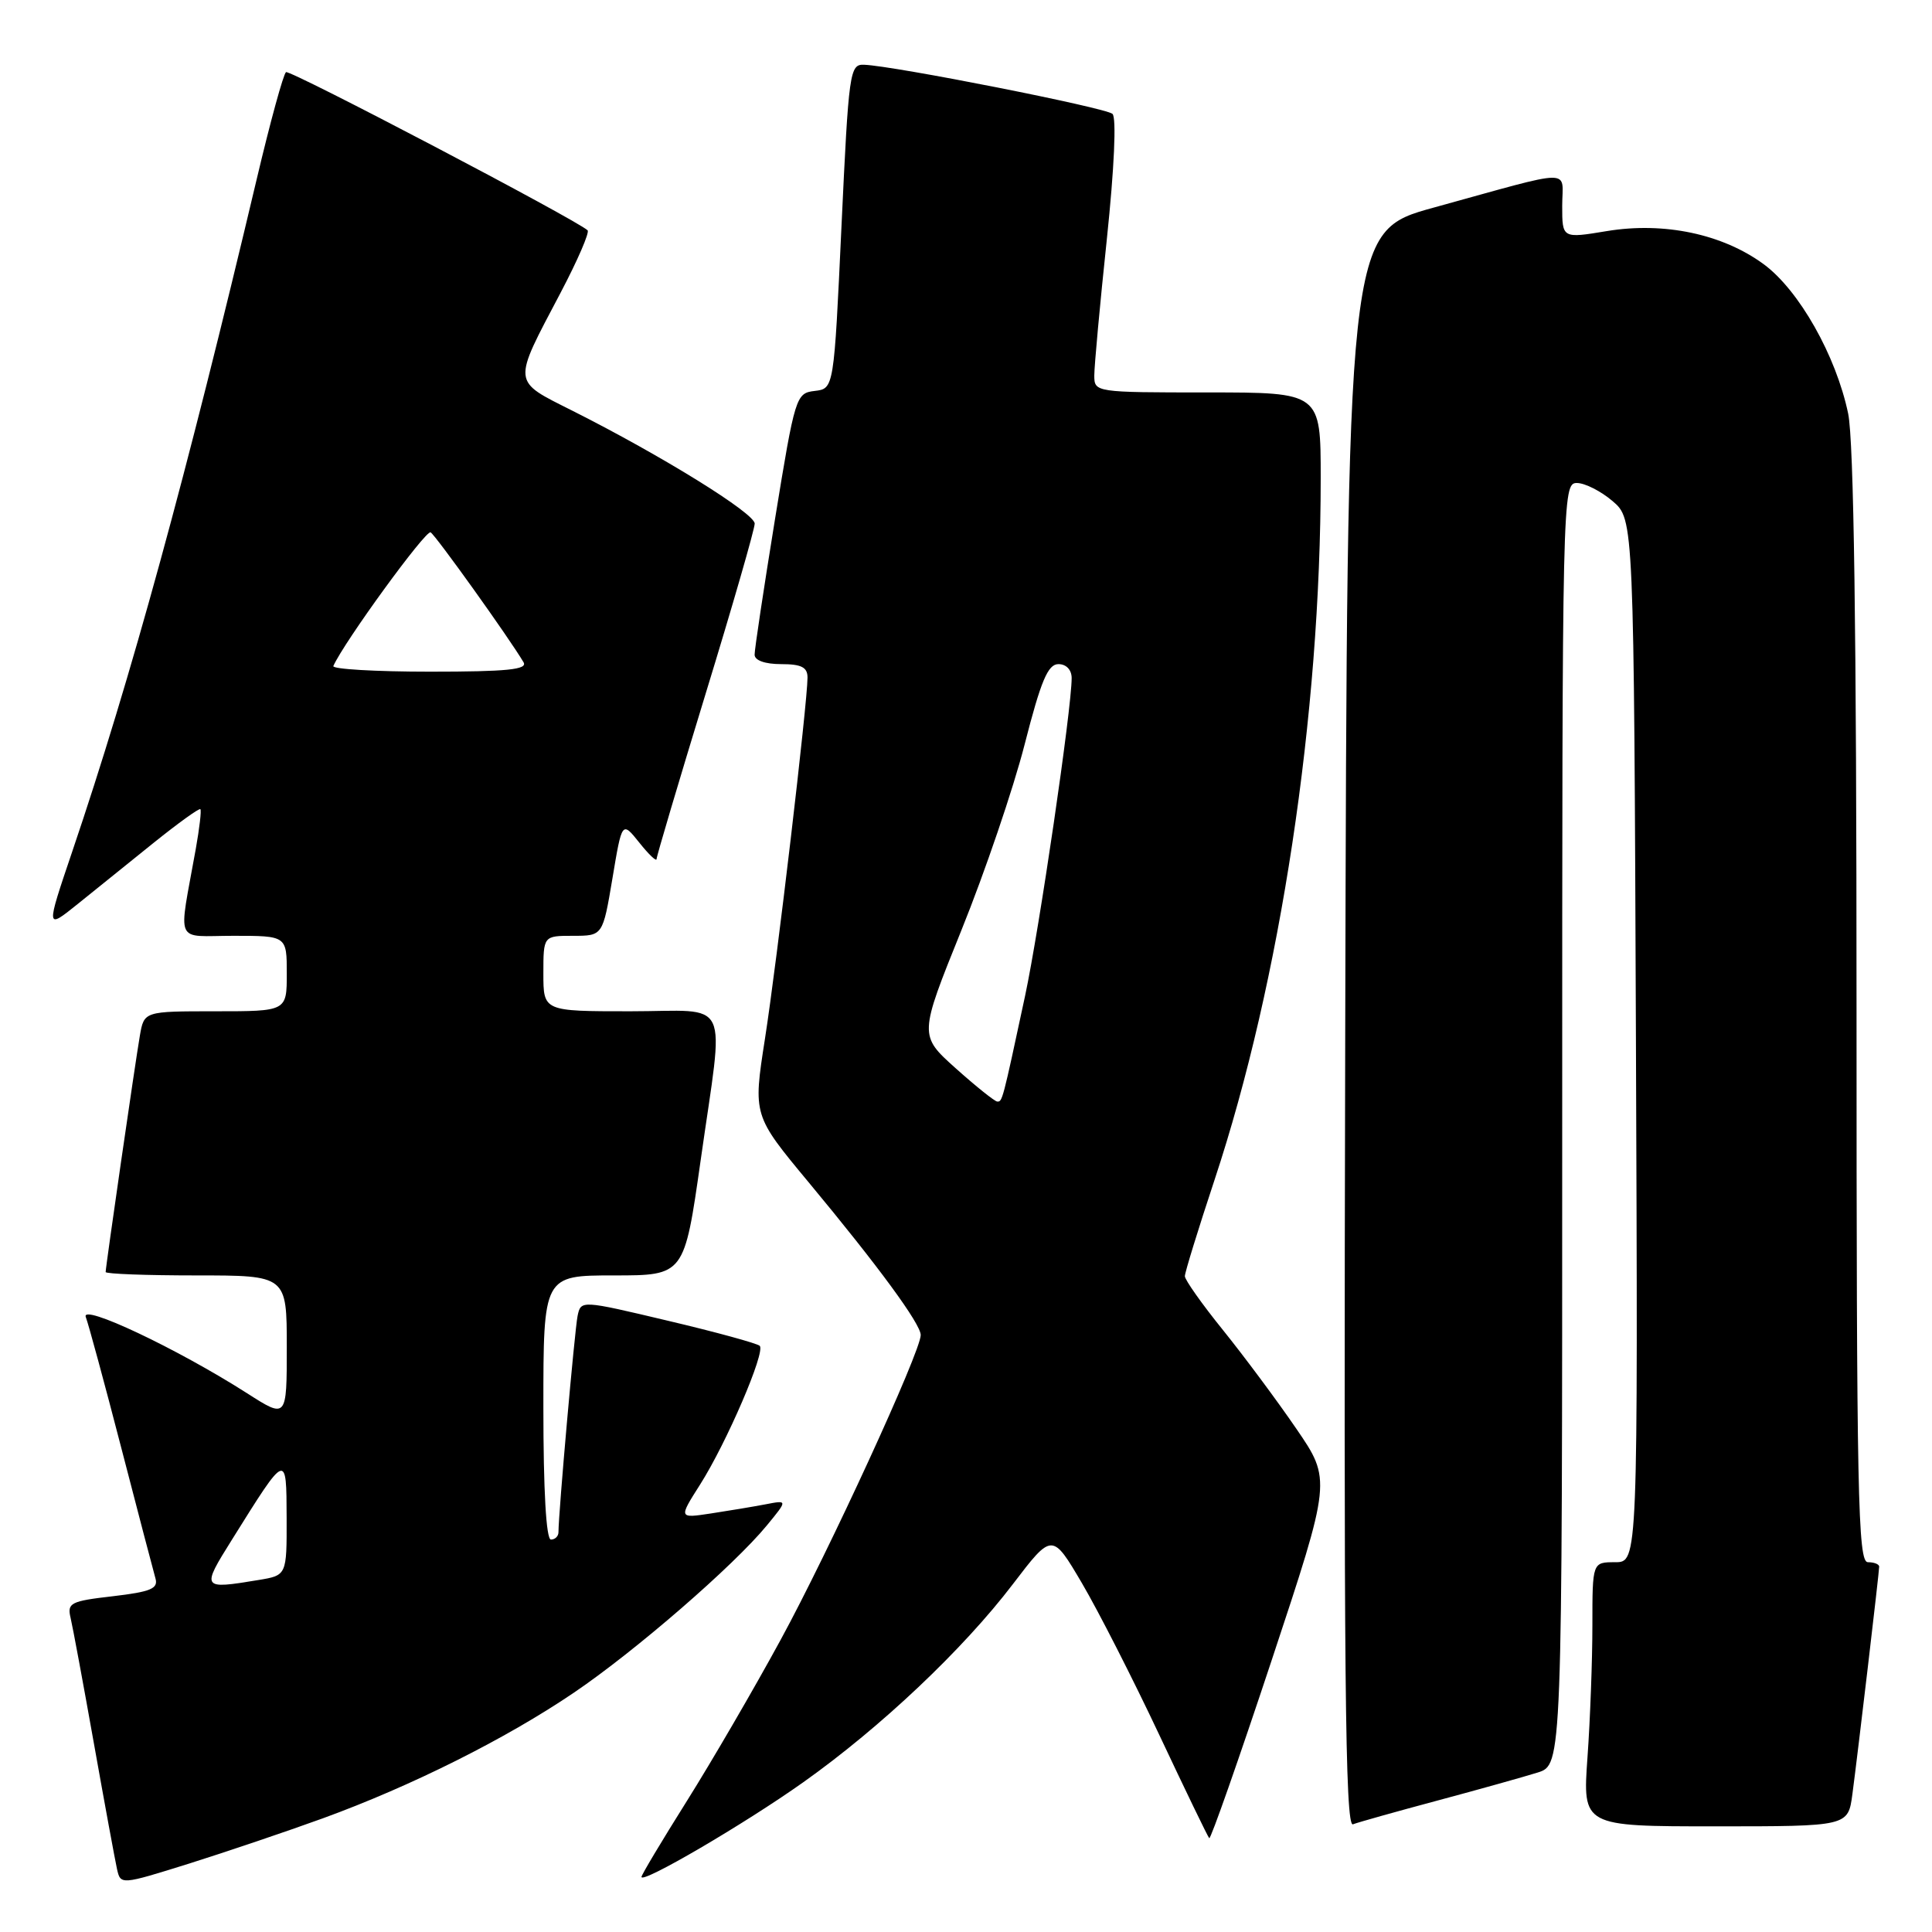 <?xml version="1.0" encoding="UTF-8" standalone="no"?>
<!DOCTYPE svg PUBLIC "-//W3C//DTD SVG 1.1//EN" "http://www.w3.org/Graphics/SVG/1.1/DTD/svg11.dtd" >
<svg xmlns="http://www.w3.org/2000/svg" xmlns:xlink="http://www.w3.org/1999/xlink" version="1.1" viewBox="0 0 256 256">
 <g >
 <path fill="currentColor"
d=" M 42.80 240.93 C 54.54 236.65 67.03 230.40 76.04 224.29 C 84.19 218.77 97.23 207.46 101.61 202.13 C 104.38 198.76 104.38 198.76 101.44 199.33 C 99.82 199.64 96.57 200.18 94.21 200.54 C 89.92 201.19 89.92 201.19 92.76 196.72 C 96.29 191.16 101.46 179.13 100.67 178.33 C 100.34 178.01 94.88 176.51 88.52 175.01 C 76.97 172.27 76.97 172.27 76.53 174.38 C 76.15 176.26 74.00 200.51 74.00 203.02 C 74.00 203.56 73.55 204.00 73.00 204.00 C 72.37 204.00 72.00 197.50 72.00 186.50 C 72.00 169.00 72.00 169.00 81.34 169.00 C 90.67 169.00 90.67 169.00 92.84 153.75 C 95.97 131.65 97.08 134.00 83.50 134.00 C 72.00 134.00 72.00 134.00 72.00 129.00 C 72.00 124.00 72.00 124.00 75.93 124.00 C 79.87 124.00 79.87 124.00 81.15 116.40 C 82.42 108.79 82.42 108.79 84.71 111.65 C 85.96 113.22 86.99 114.20 87.00 113.83 C 87.00 113.46 89.93 103.60 93.50 91.92 C 97.08 80.24 100.00 70.10 100.00 69.38 C 100.00 68.01 87.72 60.40 75.88 54.44 C 67.78 50.36 67.85 51.00 74.29 38.77 C 76.53 34.51 78.14 30.80 77.86 30.52 C 76.54 29.21 38.45 9.22 37.90 9.56 C 37.56 9.77 35.81 16.15 34.02 23.72 C 24.74 62.91 17.31 90.02 9.57 112.84 C 6.07 123.18 6.07 123.18 10.29 119.79 C 12.60 117.92 17.15 114.27 20.38 111.66 C 23.62 109.06 26.39 107.06 26.55 107.22 C 26.71 107.37 26.43 109.75 25.94 112.50 C 23.63 125.42 23.01 124.00 30.95 124.00 C 38.00 124.00 38.00 124.00 38.00 129.00 C 38.00 134.00 38.00 134.00 28.55 134.00 C 19.09 134.00 19.09 134.00 18.53 137.25 C 17.91 140.84 14.00 167.85 14.00 168.55 C 14.00 168.80 19.40 169.00 26.00 169.00 C 38.00 169.00 38.00 169.00 38.00 178.49 C 38.00 187.98 38.00 187.98 32.75 184.62 C 23.50 178.71 10.65 172.64 11.37 174.52 C 11.72 175.44 13.84 183.24 16.07 191.85 C 18.30 200.46 20.34 208.24 20.60 209.15 C 20.99 210.50 19.97 210.92 14.95 211.51 C 9.36 212.15 8.88 212.40 9.35 214.36 C 9.63 215.54 11.02 223.03 12.44 231.00 C 13.86 238.97 15.24 246.46 15.50 247.64 C 15.98 249.77 15.98 249.77 25.04 246.94 C 30.02 245.37 38.01 242.67 42.80 240.93 Z  M 106.45 236.15 C 116.71 228.87 127.62 218.55 134.20 209.92 C 139.42 203.08 139.42 203.08 143.37 209.79 C 145.54 213.48 150.14 222.51 153.60 229.86 C 157.06 237.21 160.04 243.38 160.23 243.57 C 160.42 243.75 164.14 233.15 168.50 220.00 C 176.42 196.10 176.42 196.10 171.76 189.30 C 169.20 185.56 164.83 179.69 162.05 176.24 C 159.27 172.80 157.00 169.59 157.00 169.10 C 157.00 168.61 158.77 162.87 160.93 156.35 C 169.67 129.97 175.00 94.74 175.00 63.35 C 175.00 52.00 175.00 52.00 160.00 52.00 C 145.11 52.00 145.00 51.98 145.00 49.75 C 145.00 48.51 145.74 40.39 146.66 31.71 C 147.65 22.28 147.95 15.58 147.41 15.09 C 146.52 14.27 118.48 8.73 114.50 8.58 C 112.59 8.50 112.46 9.46 111.50 30.00 C 110.50 51.50 110.50 51.50 107.96 51.80 C 105.47 52.09 105.35 52.47 102.69 68.80 C 101.20 77.98 99.98 86.06 99.99 86.75 C 99.99 87.51 101.37 88.00 103.50 88.00 C 106.19 88.00 107.00 88.41 107.00 89.78 C 107.00 93.07 102.96 127.40 101.36 137.65 C 99.78 147.79 99.78 147.79 107.14 156.65 C 116.38 167.77 122.00 175.43 122.00 176.90 C 122.00 179.09 109.81 205.61 103.42 217.32 C 99.88 223.83 94.28 233.44 90.99 238.68 C 87.70 243.92 85.00 248.43 85.00 248.70 C 85.00 249.67 98.69 241.66 106.45 236.15 Z  M 190.52 238.57 C 196.01 237.10 201.96 235.43 203.75 234.87 C 207.00 233.84 207.00 233.84 207.00 148.92 C 207.00 65.48 207.03 64.00 208.94 64.00 C 210.01 64.00 212.15 65.09 213.69 66.41 C 216.50 68.83 216.50 68.83 216.77 137.91 C 217.04 207.00 217.04 207.00 214.02 207.00 C 211.00 207.00 211.00 207.00 211.00 215.35 C 211.00 219.94 210.71 227.81 210.35 232.85 C 209.70 242.00 209.70 242.00 227.29 242.00 C 244.88 242.00 244.88 242.00 245.45 237.75 C 246.19 232.18 249.00 208.34 249.00 207.59 C 249.00 207.26 248.32 207.00 247.50 207.00 C 246.18 207.00 246.00 198.17 246.00 133.55 C 246.00 83.63 245.64 58.40 244.89 54.80 C 243.29 47.13 238.38 38.45 233.70 35.01 C 228.26 31.01 220.50 29.37 212.92 30.62 C 207.00 31.60 207.00 31.60 207.00 27.28 C 207.00 22.29 209.02 22.26 190.00 27.50 C 178.50 30.66 178.50 30.66 178.25 136.44 C 178.04 221.91 178.24 242.12 179.27 241.73 C 179.97 241.46 185.03 240.04 190.52 238.57 Z  M 30.75 203.99 C 38.01 192.37 37.95 192.39 37.98 201.12 C 38.00 208.74 38.00 208.74 34.25 209.36 C 26.69 210.61 26.65 210.54 30.75 203.99 Z  M 44.17 88.25 C 45.59 85.06 56.44 70.15 57.06 70.54 C 57.76 70.97 67.45 84.51 69.37 87.75 C 69.95 88.72 67.22 89.00 56.98 89.00 C 49.75 89.00 43.98 88.66 44.17 88.25 Z  M 126.63 141.55 C 121.77 137.19 121.77 137.19 127.40 123.24 C 130.50 115.57 134.27 104.50 135.77 98.64 C 137.93 90.20 138.85 88.00 140.25 88.00 C 141.28 88.00 142.00 88.75 142.00 89.85 C 142.00 93.92 137.72 123.10 135.82 132.00 C 132.82 145.99 132.82 146.00 132.13 145.96 C 131.79 145.93 129.31 143.95 126.63 141.55 Z "/>
</g>
</svg>
